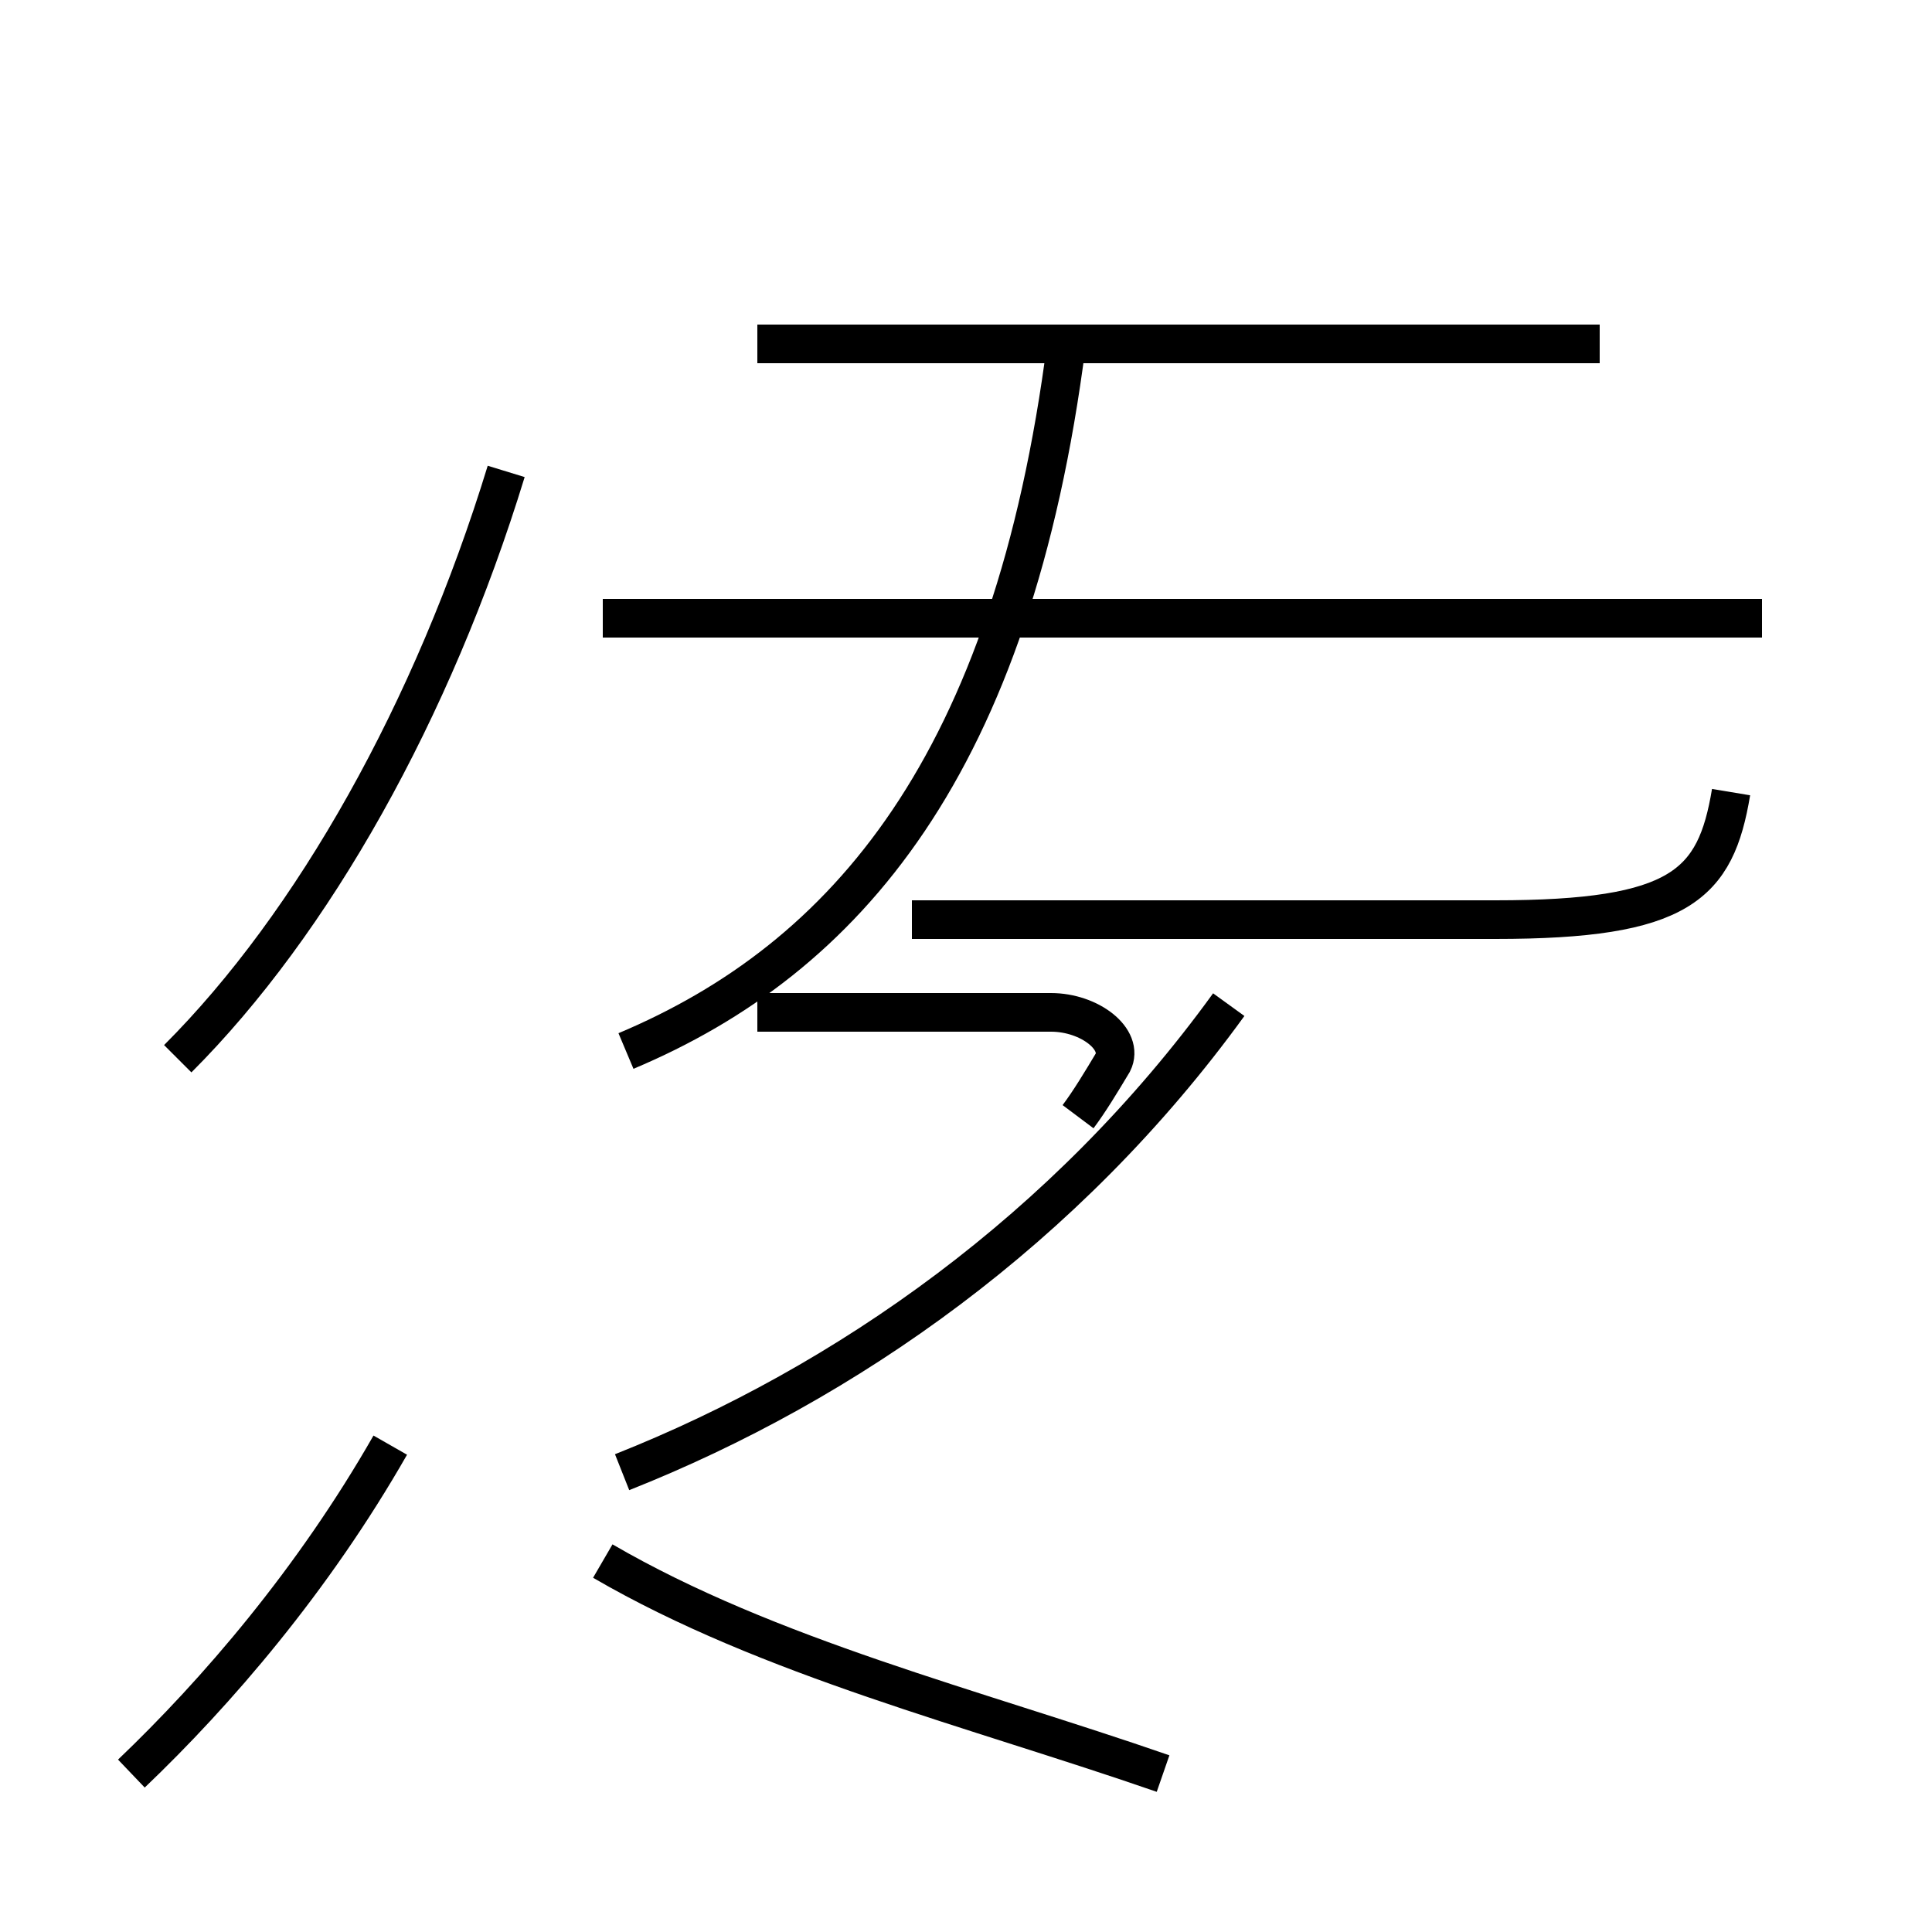 <?xml version='1.0' encoding='utf8'?>
<svg viewBox="0.0 -44.0 50.0 50.0" version="1.1" xmlns="http://www.w3.org/2000/svg">
<rect x="0.0" y="-44.0" width="50.0" height="50.0" fill="#808080" stroke="none"/>
<rect x="-1000" y="-1000" width="2000" height="2000" stroke="white" fill="white"/>
<g style="fill:none; stroke:#000000;  stroke-width:1">
<path d="M 10.1 6.6 C 8.1 3.1 5.6 0.2 3.4 -1.9 M 4.6 16.6 C 8.1 20.1 11.2 25.6 13.1 31.8 M 16.2 16.8 C 21.9 19.2 26.2 24.2 27.6 35.1 M 45.6 28.0 L 15.6 28.0 M 16.1 5.9 C 21.9 8.2 27.6 12.2 31.8 18.0 M 27.9 15.1 C 28.2 15.5 28.5 16.0 28.8 16.5 C 29.1 17.1 28.2 17.8 27.2 17.8 L 19.6 17.8 M 41.4 35.1 L 19.6 35.1 M 44.8 23.5 C 44.4 21.1 43.5 20.2 38.7 20.2 L 23.6 20.2 M 30.1 -1.9 C 25.2 -0.2 19.9 1.1 15.6 3.6 " transform="scale(1, -1)" />
</g>
</svg>